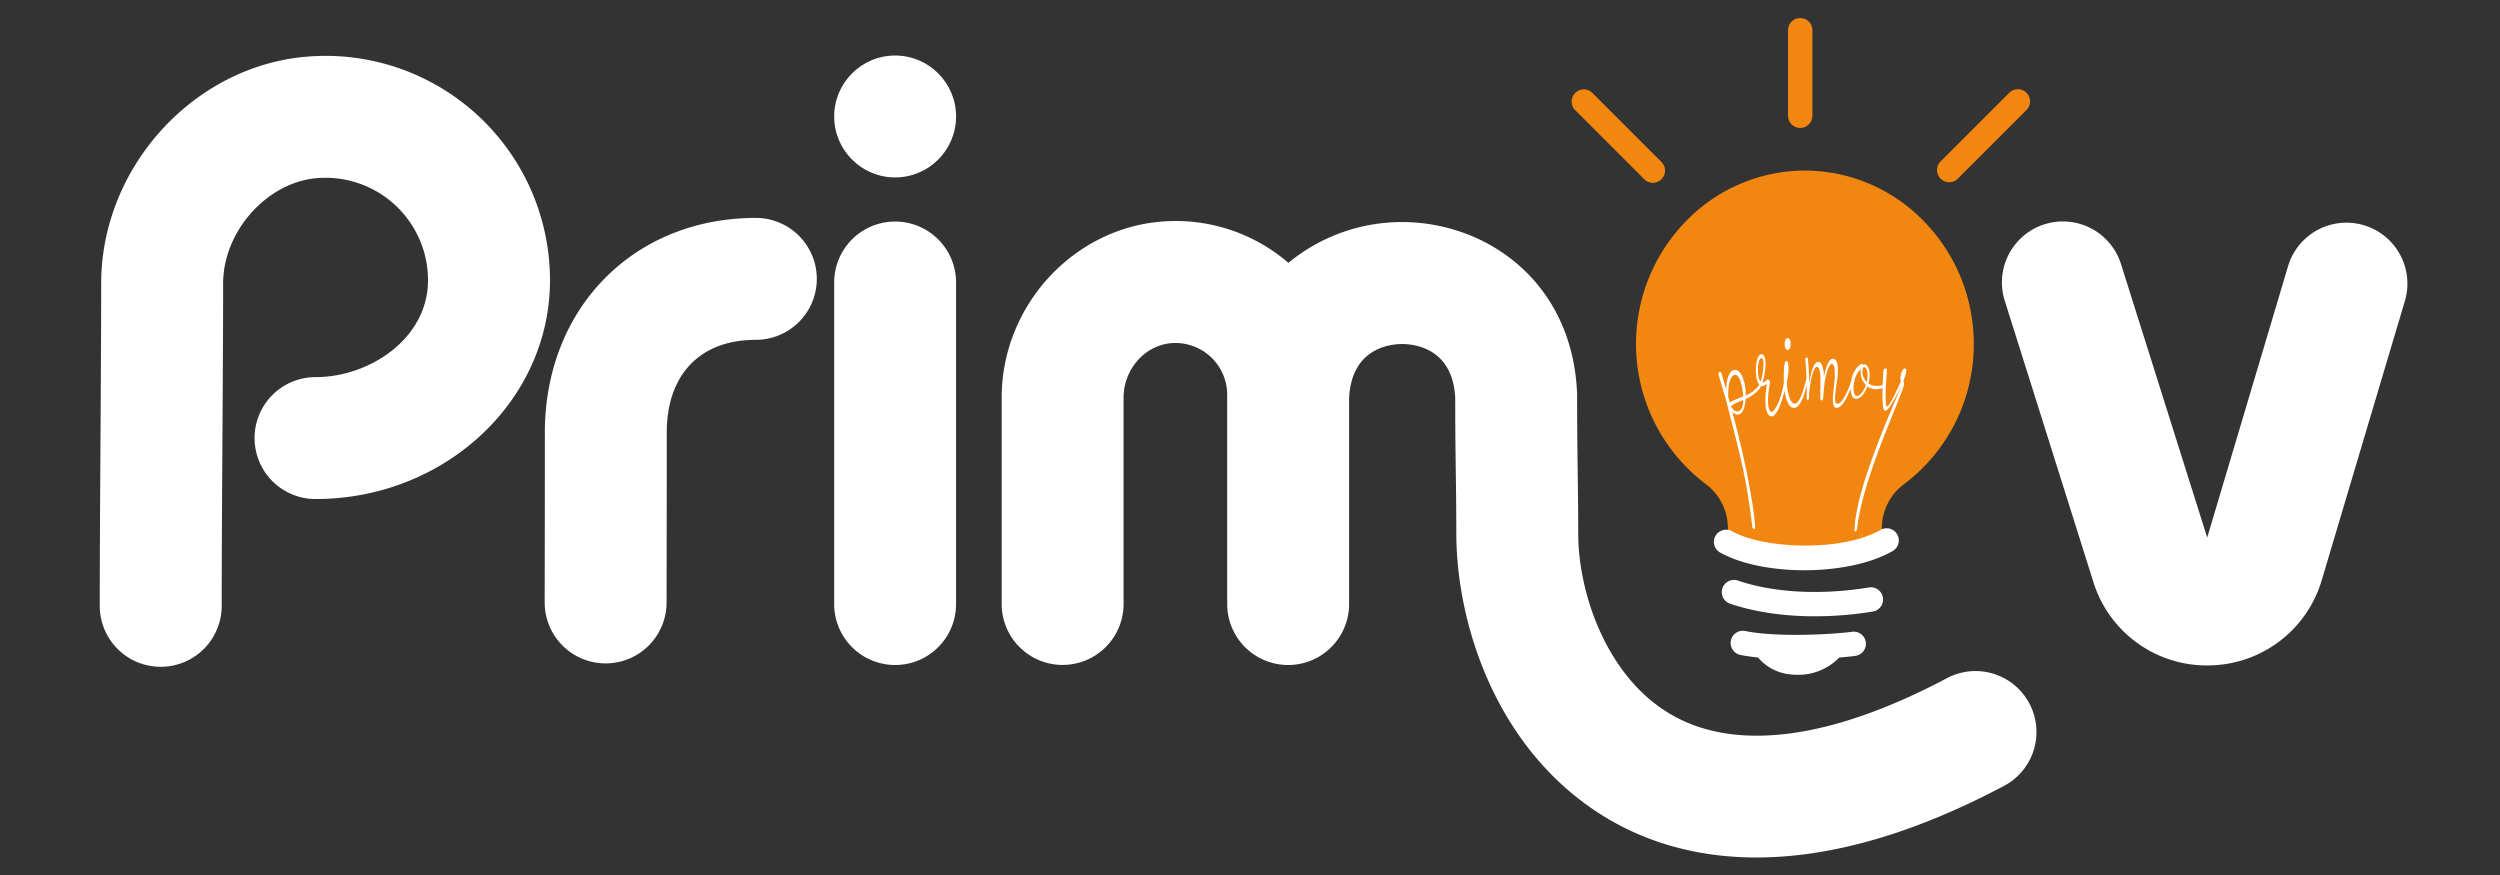 <svg id="Layer_2" data-name="Layer 2" xmlns="http://www.w3.org/2000/svg" viewBox="0 0 1000 350"><rect x="0" y="0" width="1000" height="350" fill="#333333" stroke="none"/><defs><style>.cls-1{fill:#fff;}.cls-2{fill:#f18610;}</style></defs><g id="P"><path class="cls-1" d="M64.28,266.72A24.37,24.37,0,0,1,39.9,242.34c0-18.13.14-42.08.29-65.25.13-22.56.28-45.88.28-63.69,0-46.6,37.17-87.32,82.82-90.78A89.77,89.77,0,0,1,220,112.13c0,48.23-42.07,87.48-93.79,87.48a24.38,24.38,0,1,1,0-48.76c21.75,0,45-15.56,45-38.72A41,41,0,0,0,127,71.24c-20.1,1.52-37.74,21.23-37.75,42.17,0,18-.15,41.35-.29,64-.14,23.09-.28,47-.28,65A24.38,24.38,0,0,1,64.28,266.72Z"/></g><g id="R"><path class="cls-1" d="M242.25,265.36h-.06a24.38,24.38,0,0,1-24.32-24.44s.07-31.17.07-67.84c0-49.78,35.49-85.91,84.4-85.91a24.38,24.38,0,1,1,0,48.76c-22.32,0-35.64,13.89-35.64,37.15,0,36.74-.07,68-.07,68A24.38,24.38,0,0,1,242.25,265.36Z"/></g><g id="I"><path class="cls-1" d="M358.05,266a24.38,24.38,0,0,1-24.38-24.38V113a24.38,24.38,0,0,1,48.76,0V241.62A24.37,24.37,0,0,1,358.05,266Z"/></g><path class="cls-1" d="M811.76,281.41a24.38,24.38,0,0,0-33-10.13c-46.78,24.79-85.2,29.65-111.1,14.06-25-15-36.38-47.93-36.38-72.11,0-9.43-.1-16.59-.2-24.18-.11-8.49-.23-17.27-.23-30.46l0-1c-1.79-45.15-36.55-68.77-70-68.77a71.31,71.31,0,0,0-45.49,16.32,69,69,0,0,0-47.57-16.69c-37,1.23-67.12,32.92-67.12,70.62v82.52a24.38,24.38,0,0,0,48.76,0V159.1c0-11.7,9-21.52,20-21.89a20.72,20.72,0,0,1,21.45,20.71v83.7a24.38,24.38,0,0,0,48.76,0V159.34c.92-20.15,16.46-21.73,21.22-21.73s20.22,1.56,21.23,21.52c0,13.22.12,22,.24,30.58.1,7.38.19,14.35.19,23.52,0,35.88,15.71,87.23,60,113.89,14.32,8.61,34.09,15.88,60.07,15.87,26.36,0,59.11-7.48,99-28.63A24.37,24.37,0,0,0,811.76,281.41Z"/><path class="cls-1" d="M882.91,266.18a47.52,47.52,0,0,1-45.69-33.8L801.81,120a24.38,24.38,0,0,1,46.5-14.66l34.57,109.68,32.4-108.74A24.38,24.38,0,0,1,962,120.23L928.67,232.16a47.56,47.56,0,0,1-45.71,34Z"/><circle class="cls-1" cx="358.05" cy="46.59" r="24.38"/><path class="cls-2" d="M789.44,134.49A70,70,0,0,0,770.12,89.1a66.49,66.49,0,0,0-43.84-20.73c-1.44-.1-2.89-.14-4.33-.14s-2.89,0-4.33.14A66.44,66.44,0,0,0,673.79,89.1a70.28,70.28,0,0,0,8.51,104.53,21.9,21.9,0,0,1,8.85,17.46v8c17.85,7.39,45.57,7.85,61.6-.84v-7.12a21.9,21.9,0,0,1,8.85-17.46A69.93,69.93,0,0,0,789.44,134.49Z"/><path class="cls-1" d="M721.72,228.1c-12.54,0-25-2.32-33.52-7a4.88,4.88,0,1,1,4.7-8.55c13.05,7.18,44.15,8.18,59.31-.59a4.87,4.87,0,0,1,4.88,8.44C748.24,225.51,734.94,228.1,721.72,228.1Z"/><path class="cls-1" d="M693.7,236.89c16.92,5.74,37.57,5.74,54.78,2.87"/><path class="cls-1" d="M726,246.52c-12.36,0-24.05-1.69-33.83-5a4.88,4.88,0,1,1,3.13-9.24c14.34,4.87,33.45,5.84,52.41,2.68a4.88,4.88,0,0,1,1.61,9.62A143.06,143.06,0,0,1,726,246.52Z"/><path class="cls-1" d="M746.32,256.89a4.88,4.88,0,0,0-5.48-4.18c-7.29,1-29.9,2.31-42.58-.27a4.88,4.88,0,1,0-1.94,9.56c2.09.42,4.44.75,6.91,1a19.25,19.25,0,0,0,13,6.77,26.62,26.62,0,0,0,2.81.16A22.84,22.84,0,0,0,735.71,263c2.54-.19,4.76-.42,6.43-.65A4.87,4.87,0,0,0,746.32,256.89Z"/><path class="cls-2" d="M720.09,51.18a4.89,4.89,0,0,1-4.88-4.88V11.88a4.88,4.88,0,0,1,9.75,0V46.3A4.88,4.88,0,0,1,720.09,51.18Z"/><path class="cls-2" d="M661.15,73.12a4.87,4.87,0,0,1-3.45-1.43L630.16,44.16a4.88,4.88,0,1,1,6.9-6.9L664.59,64.8a4.88,4.88,0,0,1-3.44,8.32Z"/><path class="cls-2" d="M779.68,72.9a4.88,4.88,0,0,1-3.45-8.32l27.32-27.32a4.88,4.88,0,1,1,6.89,6.9L783.12,71.47A4.82,4.82,0,0,1,779.68,72.9Z"/><path class="cls-1" d="M690.44,160.16q-.72-2.5-1.45-5c-.49-1.65-1-3.3-1.5-5a2.08,2.08,0,0,1-.1-.55,1.75,1.75,0,0,1,.05-.43.9.9,0,0,1,.16-.29.48.48,0,0,1,.66-.07,1,1,0,0,1,.34.56c.23.75.45,1.53.69,2.32l.71,2.46c.08.26.15.52.23.78s.15.53.23.8a26.37,26.37,0,0,1,.29-2.89,12.36,12.36,0,0,1,.6-2.35,5.33,5.33,0,0,1,.92-1.66,2.38,2.38,0,0,1,1.27-.84,1.87,1.87,0,0,1,1.29.13,3.27,3.27,0,0,1,1.24,1,7.9,7.9,0,0,1,1.07,2,15.85,15.85,0,0,1,.8,2.89,20.28,20.28,0,0,1,.28,2,18.77,18.77,0,0,1,.09,2.13c.47-.2,1-.43,1.43-.69a9.8,9.8,0,0,0,1.45-.93,10.07,10.07,0,0,0,1.44-1.3A13.54,13.54,0,0,0,704,153.5a.47.47,0,0,1,.3-.25.23.23,0,0,1,.21.05.47.47,0,0,1,.13.23.91.91,0,0,1,0,.37,1.8,1.8,0,0,1-.15.49,6,6,0,0,1-.72,1.14,10.36,10.36,0,0,1-1,1.1,14,14,0,0,1-1.17,1c-.4.32-.81.6-1.21.87a13.22,13.22,0,0,1-1.15.68,8.13,8.13,0,0,1-1,.46,18.38,18.38,0,0,1-.27,2.17,10,10,0,0,1-.53,1.86,4.82,4.82,0,0,1-.8,1.38,2.12,2.12,0,0,1-1.1.72,1.91,1.91,0,0,1-1.28-.1,4.45,4.45,0,0,1-1.32-.83c.54,2,1.06,4,1.58,6s1,4,1.51,6.09.92,3.91,1.35,5.86.85,3.89,1.24,5.83.77,3.85,1.12,5.76.67,3.78,1,5.64q.07.41.18,1.11l.24,1.59c.09.58.18,1.2.26,1.86s.17,1.31.25,2,.14,1.27.2,1.87.08,1.12.09,1.59a6.51,6.51,0,0,1,0,1.14c0,.29-.13.45-.24.49s-.23,0-.37-.22a1.54,1.54,0,0,1-.43-.76C698.5,191.11,696.73,184.76,690.44,160.16Zm.83-1.5c.11.4.22.81.34,1.2s.22.81.34,1.21a4.26,4.26,0,0,1,.6-.44c.24-.15.52-.3.82-.45l1-.45,1-.42,1-.39.9-.33c0-.62-.09-1.25-.17-1.87s-.19-1.23-.31-1.83a18.49,18.49,0,0,0-.62-2.41,7.66,7.66,0,0,0-.72-1.58,2.4,2.4,0,0,0-.79-.82,1,1,0,0,0-.8-.12,2.12,2.12,0,0,0-1.22.92,6.39,6.39,0,0,0-.81,1.89,14.34,14.34,0,0,0-.44,2.65C691.31,156.42,691.27,157.5,691.27,158.66Zm1.16,4a6.55,6.55,0,0,0,.66.9,4.27,4.27,0,0,0,.72.65,2.34,2.34,0,0,0,.75.36,1.46,1.46,0,0,0,.72,0,2,2,0,0,0,.93-.57,3.26,3.26,0,0,0,.62-1,6.11,6.11,0,0,0,.36-1.36,13.46,13.46,0,0,0,.13-1.62l-.94.34c-.34.13-.68.26-1,.41l-1,.45a9.12,9.12,0,0,0-.89.49,4.86,4.86,0,0,0-.67.49A1.4,1.4,0,0,0,692.43,162.63Z"/><path class="cls-1" d="M702.54,150.9c-.08-.49-.13-1.05-.17-1.69s0-1.27,0-1.94a17.88,17.88,0,0,1,.19-2,10.14,10.14,0,0,1,.4-1.74,4.58,4.58,0,0,1,.66-1.29,1.43,1.43,0,0,1,.91-.59.78.78,0,0,1,.61.14,1.61,1.61,0,0,1,.47.55,3.89,3.89,0,0,1,.34.82,6.4,6.4,0,0,1,.19,1,11.65,11.65,0,0,1,.07,2.17c-.05.8-.13,1.59-.24,2.38s-.27,1.56-.44,2.29a18.1,18.1,0,0,1-.52,1.91,1.15,1.15,0,0,0,.41,0,1.69,1.69,0,0,0,1.09-.78.91.91,0,0,1,.24-.24.68.68,0,0,1,.68,0,1.18,1.18,0,0,1,.34.33,1.58,1.58,0,0,1,.19.53,2.11,2.11,0,0,1,0,.7c-.13.58-.25,1.25-.36,2s-.21,1.53-.28,2.33-.1,1.59-.1,2.38a16.89,16.89,0,0,0,.14,2.21,7.9,7.9,0,0,0,.23,1.16,3.32,3.32,0,0,0,.3.74,1,1,0,0,0,.36.38.63.63,0,0,0,.4.07,1.27,1.27,0,0,0,.58-.27,3.68,3.68,0,0,0,.57-.6,6.29,6.29,0,0,0,.55-.83c.18-.31.36-.64.53-1q.49-1,.9-2.1c.27-.73.52-1.48.74-2.26s.44-1.58.62-2.42.38-1.7.56-2.61a.76.76,0,0,1,.13-.37.27.27,0,0,1,.18-.12.21.21,0,0,1,.19.09.72.72,0,0,1,.16.27,1.65,1.65,0,0,1,.08.42,1.51,1.51,0,0,1,0,.51c-.06.25-.12.53-.19.85s-.15.65-.22,1l-.21,1c-.07.31-.14.6-.19.84-.14.58-.31,1.2-.51,1.88s-.42,1.36-.66,2-.51,1.33-.79,2a14.48,14.48,0,0,1-.88,1.72,6.29,6.29,0,0,1-1,1.25,2,2,0,0,1-1,.58,1.27,1.27,0,0,1-.78-.13,2.12,2.12,0,0,1-.72-.67,5,5,0,0,1-.59-1.25,10.74,10.74,0,0,1-.43-1.88c-.05-.4-.09-.85-.11-1.36s0-1,0-1.58,0-1.12.08-1.68.08-1.13.14-1.67.11-1.05.18-1.52.14-.89.21-1.25a9,9,0,0,1-.87.56,2.6,2.6,0,0,1-.8.29,1.35,1.35,0,0,1-.94-.15,2.23,2.23,0,0,1-.7-.73,4.6,4.6,0,0,1-.5-1.16A10.46,10.46,0,0,1,702.54,150.9Zm.75-.71a7.56,7.56,0,0,0,.35,1.42,2.55,2.55,0,0,0,.62,1c.16-.47.33-1,.49-1.72s.29-1.39.4-2.14.19-1.49.23-2.24a10.47,10.47,0,0,0-.06-2,2.92,2.92,0,0,0-.25-.94.46.46,0,0,0-.52-.32.9.9,0,0,0-.6.46,3.58,3.58,0,0,0-.42,1,9.32,9.32,0,0,0-.25,1.35,14.5,14.5,0,0,0-.11,1.49,13.75,13.75,0,0,0,0,1.44A11.06,11.06,0,0,0,703.29,150.19Z"/><path class="cls-1" d="M714.58,144.37a.36.36,0,0,1,.33.14,1.24,1.24,0,0,1,.23.43,2.62,2.62,0,0,1,.15.64c0,.24.07.49.09.76,0,.46,0,1,0,1.5s0,1.09-.08,1.63-.12,1.08-.2,1.58a11.45,11.45,0,0,1-.31,1.33l0,.88c0,.29,0,.59,0,.88s.08.74.15,1.23.16,1,.28,1.57a16.89,16.89,0,0,0,.43,1.66,9.19,9.19,0,0,0,.58,1.47,3.89,3.89,0,0,0,.76,1,1.21,1.21,0,0,0,.95.35,1.44,1.44,0,0,0,.77-.32,4,4,0,0,0,.72-.79,8.58,8.58,0,0,0,.66-1.14,14.68,14.68,0,0,0,.61-1.38c.19-.5.38-1,.55-1.55s.32-1.06.47-1.57.27-1,.39-1.46.22-.87.32-1.24a.76.76,0,0,1,.15-.36.26.26,0,0,1,.18-.11.23.23,0,0,1,.19.11.82.82,0,0,1,.15.28,2.35,2.35,0,0,1,.06.42,1.92,1.92,0,0,1-.08.51l-.24.83c-.09.32-.18.64-.27,1s-.19.65-.27,1l-.24.83c-.25.82-.52,1.63-.81,2.41a14.33,14.33,0,0,1-1,2.11,6.39,6.39,0,0,1-1.16,1.51,2.26,2.26,0,0,1-1.4.64,1.75,1.75,0,0,1-1.25-.36,3.82,3.82,0,0,1-1-1.13,8.82,8.82,0,0,1-.77-1.66,20,20,0,0,1-.56-1.95c-.16-.67-.28-1.33-.38-2s-.16-1.25-.21-1.78c0-.16,0-.43,0-.81s0-.8,0-1.29,0-1,0-1.6,0-1.14,0-1.71.06-1.13.11-1.66a12.73,12.73,0,0,1,.18-1.42,4.27,4.27,0,0,1,.27-1C714.3,144.51,714.43,144.38,714.58,144.37Zm-.72-6.71a5.23,5.23,0,0,1,.09-1,2.62,2.62,0,0,1,.27-.75,1.27,1.27,0,0,1,.38-.46.8.8,0,0,1,.44-.18.82.82,0,0,1,.45.1,1.36,1.36,0,0,1,.39.4,2.24,2.24,0,0,1,.28.71,4.22,4.22,0,0,1,.1,1,4.9,4.9,0,0,1-.1,1.06,3.63,3.63,0,0,1-.26.77,1.47,1.47,0,0,1-.38.48.71.71,0,0,1-.87.08,1.13,1.13,0,0,1-.38-.42,2.7,2.7,0,0,1-.28-.72A4.56,4.56,0,0,1,713.86,137.66Z"/><path class="cls-1" d="M723.23,143.87c0,.7.1,1.46.15,2.26s.11,1.62.15,2.45.09,1.64.13,2.45.05,1.59.06,2.32l.3-1.81c.12-.68.25-1.37.42-2.07.13-.53.27-1.08.45-1.63a9.76,9.76,0,0,1,.61-1.53,4.31,4.31,0,0,1,.81-1.12,1.42,1.42,0,0,1,1-.43,1.14,1.14,0,0,1,.77.28,2.51,2.51,0,0,1,.6.77,5.71,5.71,0,0,1,.43,1.11,12.8,12.8,0,0,1,.28,1.32c.07.45.12.91.15,1.37s0,.89,0,1.3c.09-.45.2-.95.32-1.49s.26-1.09.42-1.64a16.74,16.74,0,0,1,.55-1.6,9.47,9.47,0,0,1,.66-1.39,3.64,3.64,0,0,1,.78-.95,1.23,1.23,0,0,1,.9-.33,1.46,1.46,0,0,1,1.08.51,3.07,3.07,0,0,1,.63,1.25,8.27,8.27,0,0,1,.26,1.8c0,.68,0,1.4,0,2.17s-.12,1.6-.23,2.39-.22,1.59-.34,2.37-.22,1.57-.32,2.35-.18,1.57-.22,2.36c0,.33,0,.65,0,1a4.52,4.52,0,0,0,.1.87,1.67,1.67,0,0,0,.27.63.57.57,0,0,0,.48.27,1.36,1.36,0,0,0,.8-.21,3.72,3.72,0,0,0,.8-.68,8.16,8.16,0,0,0,.79-1c.27-.4.52-.82.77-1.28s.5-1,.73-1.46.44-1,.64-1.49.39-.95.57-1.39.33-.83.46-1.18a.92.92,0,0,1,.19-.34.26.26,0,0,1,.2-.08.25.25,0,0,1,.18.13.7.7,0,0,1,.11.3,2,2,0,0,1,0,.43,1.58,1.58,0,0,1-.14.49c-.1.23-.21.49-.33.79l-.39.92-.38.92-.34.78c-.34.78-.7,1.54-1.09,2.28a14.82,14.82,0,0,1-1.2,1.95,5.8,5.8,0,0,1-1.32,1.34,2.18,2.18,0,0,1-1.47.44,1,1,0,0,1-.73-.39,2.44,2.44,0,0,1-.41-.92,5.92,5.92,0,0,1-.17-1.28,14.28,14.28,0,0,1,0-1.46q0-1,.15-2.07c.06-.69.14-1.38.22-2.07s.15-1.38.22-2.06.12-1.39.16-2.08,0-1.36,0-2a11.32,11.32,0,0,0-.14-1.66,3.67,3.67,0,0,0-.38-1.16.81.81,0,0,0-.67-.45.77.77,0,0,0-.62.37,4.87,4.87,0,0,0-.57.94,9.07,9.07,0,0,0-.47,1.16c-.14.4-.25.73-.33,1a20.85,20.85,0,0,0-.59,2.42c-.16.84-.29,1.69-.39,2.54s-.19,1.73-.26,2.6-.13,1.74-.2,2.59a1.51,1.51,0,0,1-.21.8.44.44,0,0,1-.37.23.38.38,0,0,1-.22-.07.68.68,0,0,1-.19-.19,1.25,1.25,0,0,1-.17-.71c0-.38,0-.79,0-1.24s0-.92,0-1.41,0-1,.05-1.51,0-1,0-1.55v-1.09c0-.45,0-.91,0-1.41s-.06-1-.11-1.51a11.18,11.18,0,0,0-.24-1.36,3.28,3.28,0,0,0-.4-1,.72.72,0,0,0-.61-.39.9.9,0,0,0-.65.32,3.58,3.58,0,0,0-.56.85,9,9,0,0,0-.46,1.19c-.14.43-.26.88-.38,1.33s-.2.88-.28,1.29-.15.77-.21,1.06c-.19,1-.34,2.09-.46,3.16s-.19,2.08-.21,3a1.57,1.57,0,0,1-.19.82c-.12.18-.24.27-.37.27A.35.35,0,0,1,723,160a.75.75,0,0,1-.19-.23,1.53,1.53,0,0,1-.13-.38,2.29,2.29,0,0,1,0-.55c0-1.43,0-2.83,0-4.19s-.07-2.66-.12-3.91-.12-2.43-.19-3.53-.16-2.14-.24-3.08a1.52,1.52,0,0,1,0-.48,1.17,1.17,0,0,1,.12-.36.88.88,0,0,1,.21-.22.57.57,0,0,1,.24-.08.51.51,0,0,1,.38.21A1.25,1.25,0,0,1,723.23,143.87Z"/><path class="cls-1" d="M742.58,147.29a6.25,6.25,0,0,1,1-1.06,4.06,4.06,0,0,1,1.09-.67.32.32,0,0,1,.17,0,.58.58,0,0,1,.44.39.79.79,0,0,1,.66-.2,1.27,1.27,0,0,1,.74.43,3.51,3.51,0,0,1,.58.86,5.88,5.88,0,0,1,.56,2.17,12.07,12.07,0,0,1-.09,2.53c0,.28-.09.55-.15.83s-.12.54-.19.81a4.82,4.82,0,0,0,1,.57,5.51,5.51,0,0,0,1.07.32,6.54,6.54,0,0,0,2,.06,12.15,12.15,0,0,0,2-.42.27.27,0,0,1,.15,0,.28.28,0,0,1,.21.2.8.8,0,0,1,0,.38,1,1,0,0,1-.16.41.7.7,0,0,1-.37.28,8.35,8.35,0,0,1-2,.46,6.42,6.42,0,0,1-2-.06,5.74,5.74,0,0,1-1.2-.37,5.25,5.25,0,0,1-1.13-.67,13,13,0,0,1-.93,2,8.87,8.87,0,0,1-1.15,1.65,5.25,5.25,0,0,1-1.27,1.05,2.11,2.11,0,0,1-1.32.27,1.69,1.69,0,0,1-1.05-.55,3.43,3.43,0,0,1-.69-1.24,7.36,7.36,0,0,1-.33-1.75,11.28,11.28,0,0,1,0-2.09,13.27,13.27,0,0,1,.29-1.89,15.76,15.76,0,0,1,.51-1.8,13.2,13.2,0,0,1,.68-1.61A7.9,7.9,0,0,1,742.58,147.29Zm.17,11.09a1.42,1.42,0,0,0,1-.3,4.59,4.59,0,0,0,1-1,9.7,9.7,0,0,0,.91-1.45,12.27,12.27,0,0,0,.72-1.63,8.47,8.47,0,0,1-.84-1,6.82,6.82,0,0,1-.73-1.34,8,8,0,0,1-.48-1.64,6.51,6.51,0,0,1,0-1.88c0-.05,0-.1,0-.16l0-.16a3.45,3.45,0,0,0-1.06,1,7.08,7.08,0,0,0-.85,1.49,11.42,11.42,0,0,0-.62,1.82,13.34,13.34,0,0,0-.33,1.94,12,12,0,0,0-.06,1.48,7.29,7.29,0,0,0,.15,1.38,3.16,3.16,0,0,0,.41,1.05A1,1,0,0,0,742.75,158.38ZM745,148.05a4.63,4.63,0,0,0,0,1.49,6.77,6.77,0,0,0,.42,1.34,6,6,0,0,0,.63,1.12,5.73,5.73,0,0,0,.68.84c.1-.42.18-.83.24-1.24s.07-.65.08-1a8.49,8.49,0,0,0,0-1,7,7,0,0,0-.13-.95,4.32,4.32,0,0,0-.25-.84c-.05-.09-.1-.2-.17-.31a1.66,1.66,0,0,0-.22-.3,1.38,1.38,0,0,0-.26-.23.6.6,0,0,0-.29-.12.49.49,0,0,0-.52.31A2.46,2.46,0,0,0,745,148.05Z"/><path class="cls-1" d="M754.75,148.41c0,.24,0,.63-.09,1.16s-.09,1.14-.13,1.84-.09,1.46-.14,2.28-.08,1.63-.11,2.45,0,1.6,0,2.37,0,1.44,0,2a9.19,9.19,0,0,0,.17,1.45c.08.37.2.58.34.61s.28,0,.47-.24a5.61,5.61,0,0,0,.6-.78c.22-.33.44-.69.67-1.11s.44-.81.65-1.22.41-.78.58-1.13l.4-.82q.57-1.17,1.11-2.34c.37-.78.72-1.54,1-2.26a7.62,7.62,0,0,1-.12-1.2,6.22,6.22,0,0,1,.15-1.32,9.82,9.82,0,0,1,.4-1.4,4.31,4.31,0,0,1,.45-.87,1.24,1.24,0,0,1,.45-.42.64.64,0,0,1,.42-.06.67.67,0,0,1,.47.67,4.28,4.28,0,0,1-.13,1.31c-.1.42-.24.88-.41,1.37s-.37,1-.59,1.53a6,6,0,0,1,.24,1.29c.17,2.94-16.54,37-18.76,57.92-.08.75-1.09,2.22-1,0,.44-17.6,19.07-57,18.85-57.6l-.59,1.27c-.23.49-.49,1-.77,1.6s-.58,1.15-.89,1.76-.63,1.19-1,1.76-.64,1.11-1,1.62a13.29,13.29,0,0,1-.92,1.31,4.74,4.74,0,0,1-.84.84.83.83,0,0,1-.7.22c-.21-.05-.38-.28-.52-.69a9.46,9.46,0,0,1-.31-1.6q-.11-1-.15-2.22c0-.84,0-1.7,0-2.6s0-1.79.05-2.68,0-1.73.09-2.51.07-1.46.11-2.06.08-1.05.11-1.34a1.87,1.87,0,0,1,.13-.53,2.14,2.14,0,0,1,.26-.42,1,1,0,0,1,.31-.25.38.38,0,0,1,.59.23A1.66,1.66,0,0,1,754.75,148.41Z"/></svg>